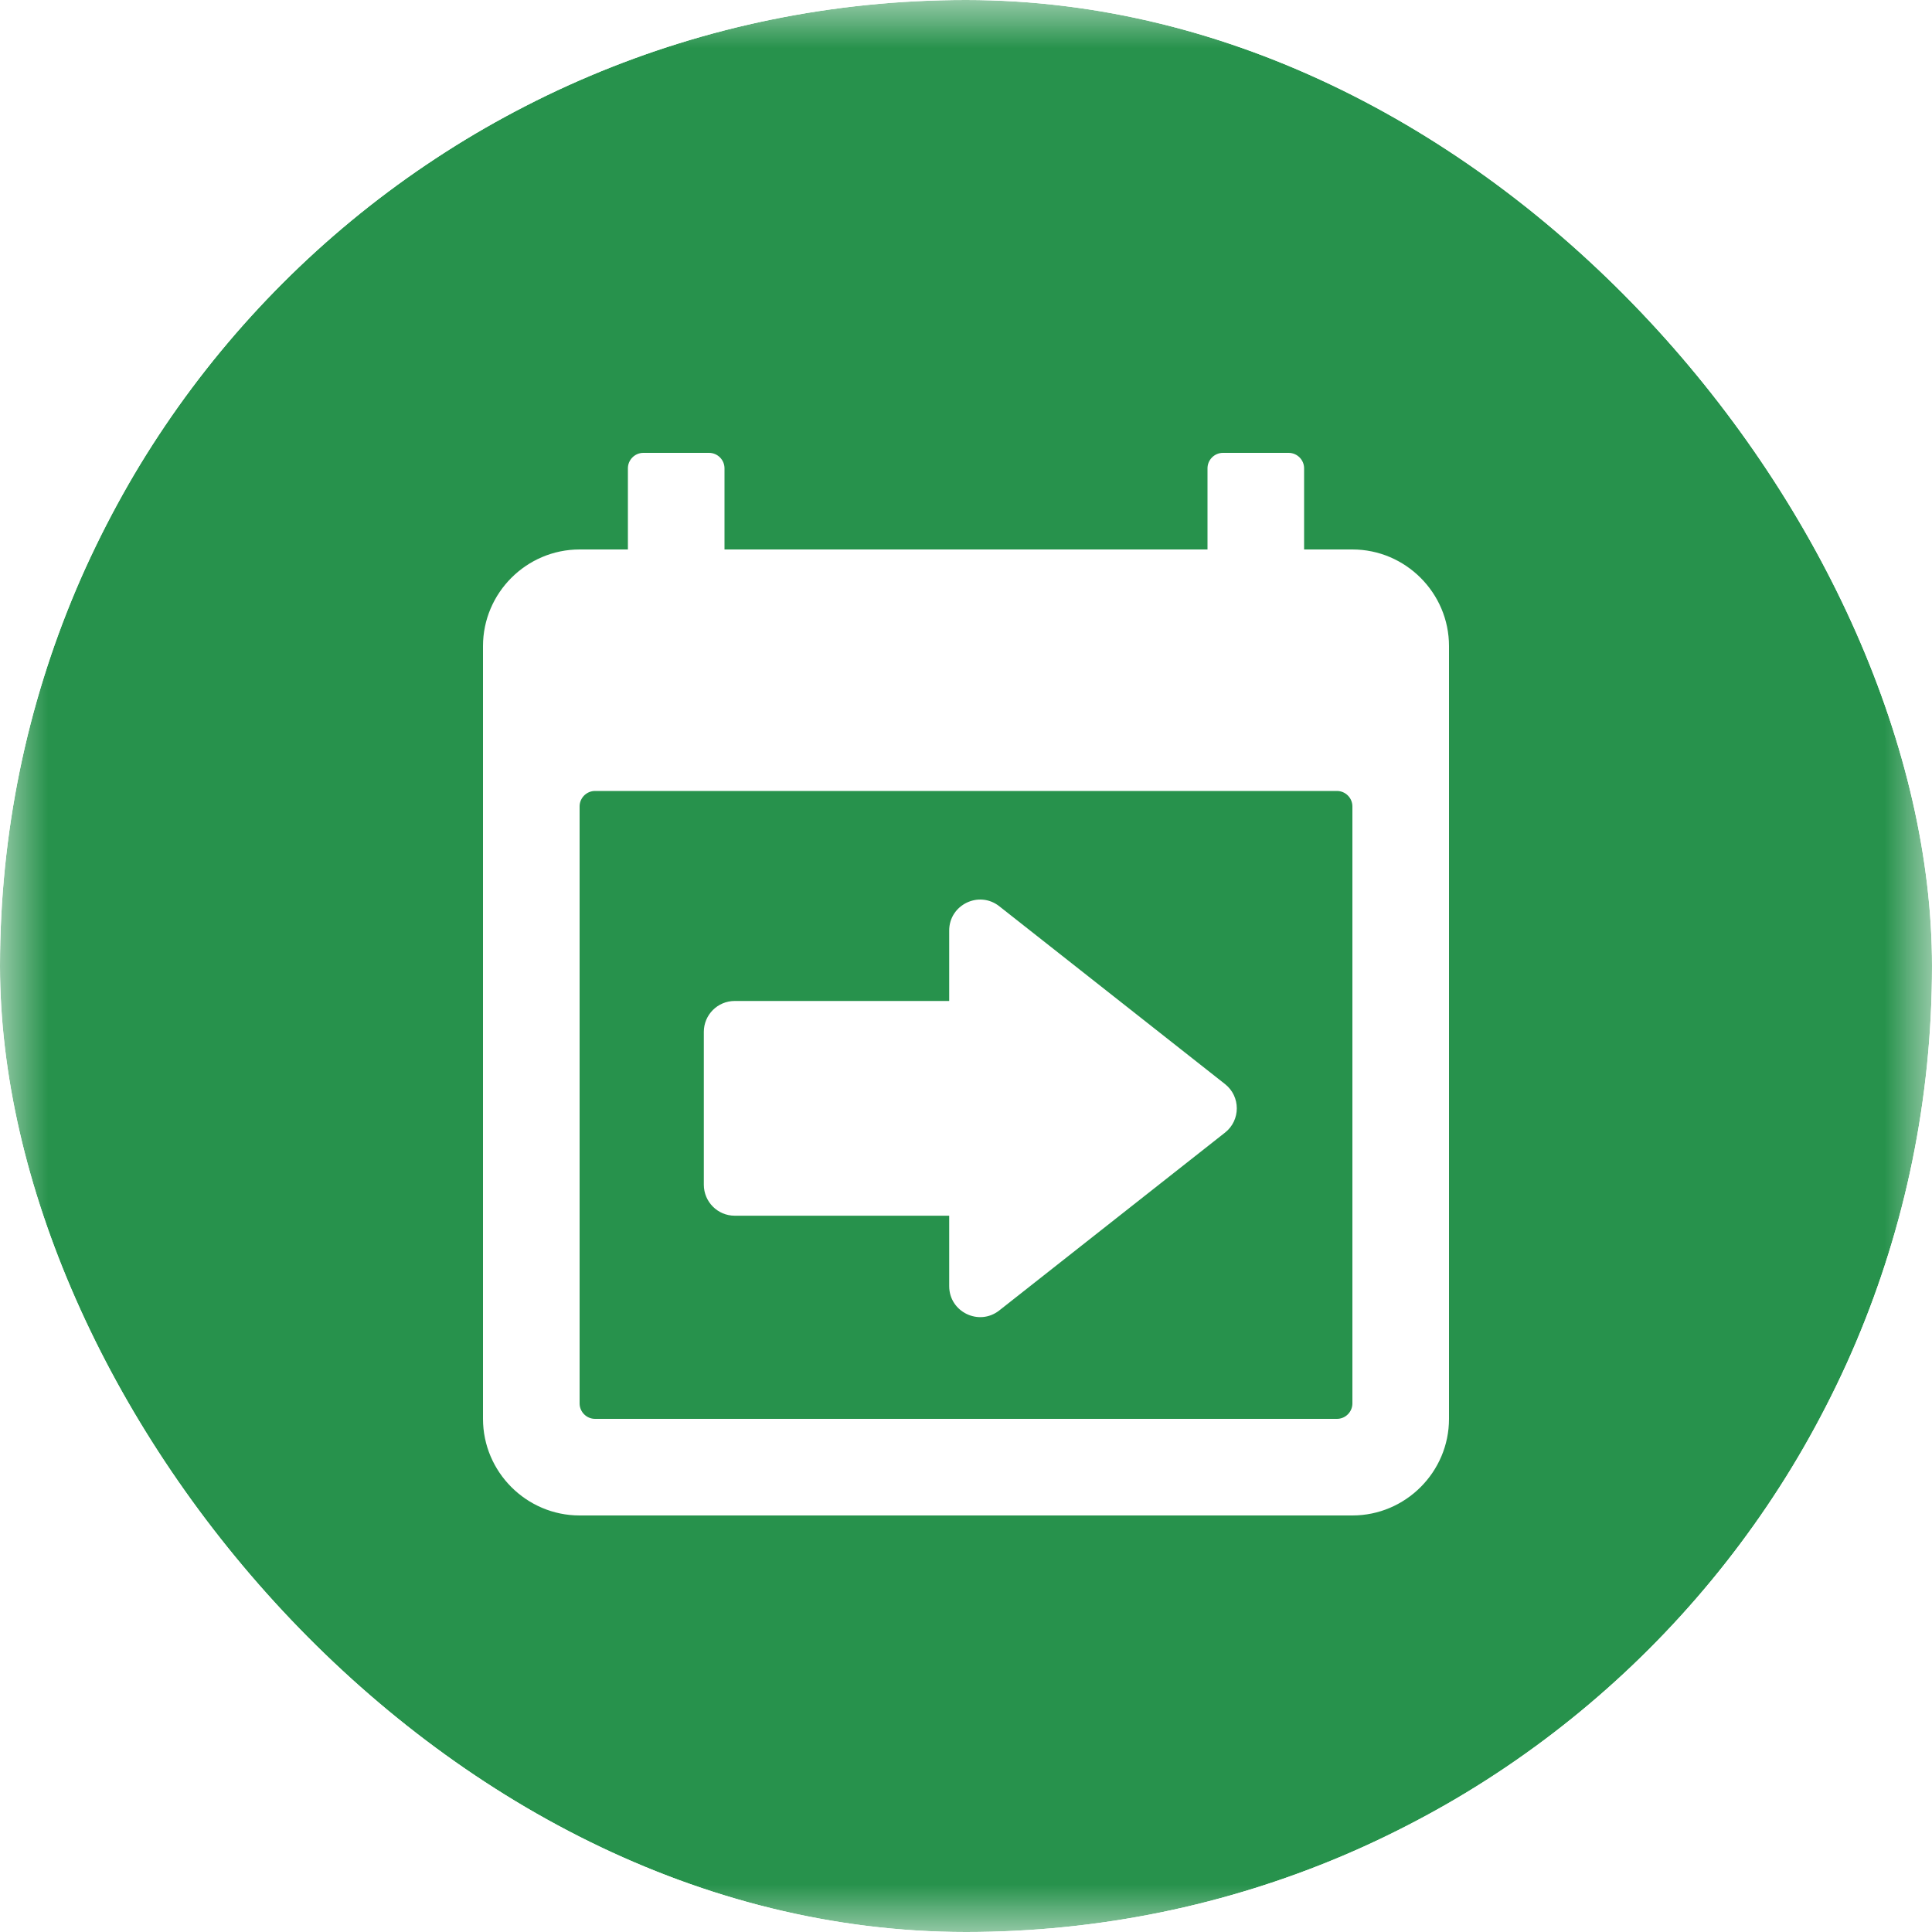 <svg width="20" height="20" viewBox="0 0 20 20" fill="none" xmlns="http://www.w3.org/2000/svg">
<g clip-path="url(#clip0_3858_122619)">
<mask id="mask0_3858_122619" style="mask-type:alpha" maskUnits="userSpaceOnUse" x="0" y="0" width="20" height="20">
<path d="M0 0H20V20H0V0Z" fill="#D9D9D9"/>
</mask>
<g mask="url(#mask0_3858_122619)">
<path fill-rule="evenodd" clip-rule="evenodd" d="M10 20C8.617 20 7.317 19.737 6.1 19.212C4.883 18.687 3.825 17.975 2.925 17.075C2.025 16.175 1.313 15.117 0.788 13.9C0.263 12.683 0 11.383 0 10C0 8.617 0.263 7.317 0.788 6.1C1.313 4.883 2.025 3.825 2.925 2.925C3.825 2.025 4.883 1.312 6.1 0.787C7.317 0.262 8.617 0 10 0C11.383 0 12.683 0.262 13.9 0.787C15.117 1.312 16.175 2.025 17.075 2.925C17.975 3.825 18.687 4.883 19.212 6.1C19.737 7.317 20 8.617 20 10C20 11.383 19.737 12.683 19.212 13.9C18.687 15.117 17.975 16.175 17.075 17.075C16.175 17.975 15.117 18.687 13.9 19.212C12.683 19.737 11.383 20 10 20ZM15 6.688C15 6.138 14.55 5.688 14 5.688H13.5V4.848C13.5 4.76 13.428 4.688 13.34 4.688H12.66C12.572 4.688 12.5 4.76 12.5 4.848V5.688H7.5V4.848C7.5 4.76 7.428 4.688 7.34 4.688H6.66C6.572 4.688 6.5 4.76 6.5 4.848V5.688H6C5.45 5.688 5 6.138 5 6.688V14.688C5 15.238 5.45 15.688 6 15.688H14C14.55 15.688 15 15.238 15 14.688V6.688ZM6.16 14.688H13.84C13.928 14.688 14 14.616 14 14.528V8.348C14 8.26 13.928 8.188 13.84 8.188H6.16C6.072 8.188 6 8.26 6 8.348V14.528C6 14.616 6.072 14.688 6.16 14.688ZM7.606 12.585C7.429 12.585 7.286 12.441 7.286 12.264V10.682C7.286 10.505 7.429 10.362 7.606 10.362H9.826V9.633C9.826 9.366 10.134 9.216 10.344 9.381L12.681 11.222C12.844 11.35 12.844 11.597 12.681 11.725L10.344 13.566C10.134 13.731 9.826 13.581 9.826 13.314V12.585H7.606Z" fill="#27924C"/>
</g>
</g>
<defs>
<clipPath id="clip0_3858_122619">
<rect width="20" height="20" rx="10" fill="white"/>
</clipPath>
</defs>
</svg>
